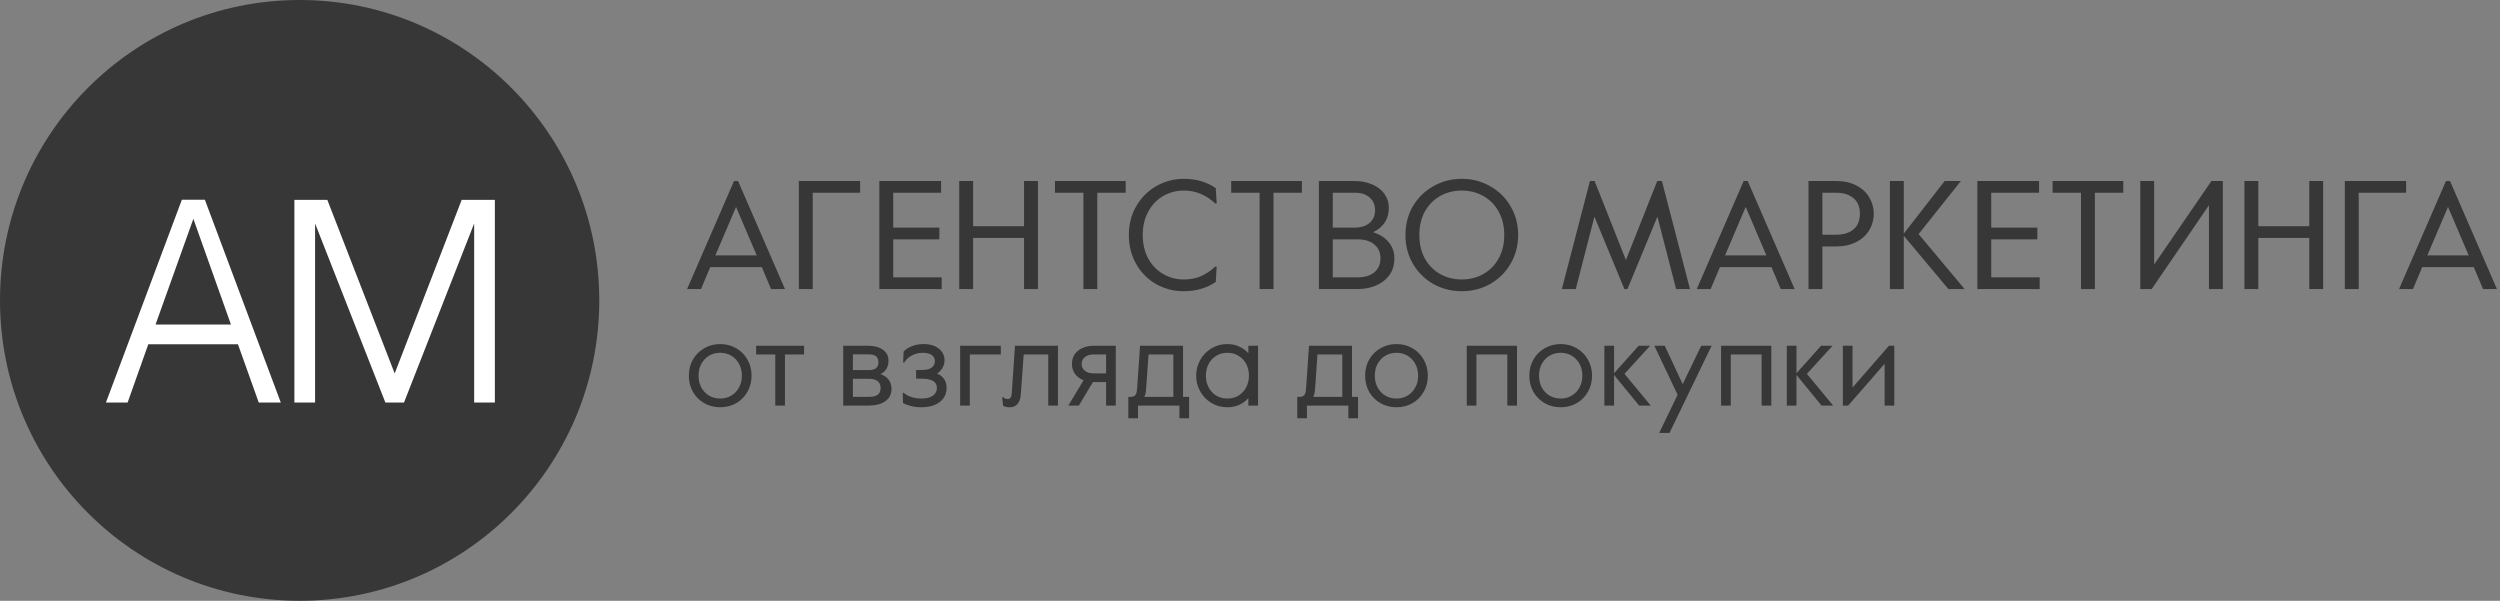 <svg width="1652" height="397" viewBox="0 0 1652 397" fill="none" xmlns="http://www.w3.org/2000/svg">
<rect x="0" y="0" width="1652" height="397" fill="#808080" stroke="none"/>
<path d="M198 397C307.352 397 396 308.129 396 198.5C396 88.871 307.352 0 198 0C88.648 0 0 88.871 0 198.5C0 308.129 88.648 397 198 397Z" fill="#383738"/>
<path d="M485.048 119.6H487.7L518.708 191H509.528L503.408 176.516H469.34L463.22 191H454.04L485.048 119.6ZM500.042 168.764L486.374 136.736L472.706 168.764H500.042ZM527.87 119.6H568.364V127.352H537.05V191H527.87V119.6ZM581.062 119.6H621.862V127.352H590.242V150.404H620.74V158.156H590.242V183.248H622.27V191H581.062V119.6ZM633.855 119.6H643.035V149.486H676.695V119.6H685.875V191H676.695V157.238H643.035V191H633.855V119.6ZM715.903 127.352H697.135V119.6H743.851V127.352H725.083V191H715.903V127.352ZM782.255 192.428C775.523 192.428 769.369 190.83 763.793 187.634C758.285 184.438 753.933 180.018 750.737 174.374C747.541 168.73 745.943 162.372 745.943 155.3C745.943 148.228 747.575 141.87 750.839 136.226C754.103 130.582 758.523 126.162 764.099 122.966C769.675 119.77 775.829 118.172 782.561 118.172C790.449 118.172 797.385 120.212 803.369 124.292L803.981 134.39H802.961C800.037 131.67 796.909 129.596 793.577 128.168C790.245 126.672 786.437 125.924 782.153 125.924C777.325 125.924 772.837 127.114 768.689 129.494C764.541 131.874 761.243 135.308 758.795 139.796C756.347 144.216 755.123 149.384 755.123 155.3C755.123 161.216 756.347 166.418 758.795 170.906C761.243 175.326 764.541 178.726 768.689 181.106C772.837 183.486 777.325 184.676 782.153 184.676C786.437 184.676 790.245 183.962 793.577 182.534C796.909 181.038 800.037 178.93 802.961 176.21H803.981L803.369 186.308C797.385 190.388 790.347 192.428 782.255 192.428ZM832.346 127.352H813.578V119.6H860.294V127.352H841.526V191H832.346V127.352ZM871.523 119.6H894.677C899.369 119.6 903.449 120.382 906.917 121.946C910.385 123.442 913.037 125.516 914.873 128.168C916.777 130.82 917.729 133.846 917.729 137.246C917.729 144.726 914.261 150.132 907.325 153.464C911.609 154.756 915.009 156.898 917.525 159.89C920.109 162.882 921.401 166.52 921.401 170.804C921.401 175.224 920.245 178.964 917.933 182.024C915.689 185.016 912.731 187.26 909.059 188.756C905.387 190.252 901.511 191 897.431 191H871.523V119.6ZM895.187 150.404C899.403 150.404 902.701 149.35 905.081 147.242C907.461 145.134 908.651 142.346 908.651 138.878C908.651 135.41 907.461 132.622 905.081 130.514C902.701 128.406 899.403 127.352 895.187 127.352H880.703V150.404H895.187ZM897.125 183.248C901.885 183.248 905.591 182.126 908.243 179.882C910.895 177.57 912.221 174.51 912.221 170.702C912.221 166.894 910.895 163.868 908.243 161.624C905.591 159.312 901.885 158.156 897.125 158.156H880.703V183.248H897.125ZM965.956 192.428C959.088 192.428 952.798 190.83 947.086 187.634C941.442 184.37 936.954 179.916 933.622 174.272C930.358 168.628 928.726 162.304 928.726 155.3C928.726 148.296 930.358 141.972 933.622 136.328C936.954 130.684 941.442 126.264 947.086 123.068C952.798 119.804 959.088 118.172 965.956 118.172C972.824 118.172 979.08 119.804 984.724 123.068C990.436 126.264 994.924 130.684 998.188 136.328C1001.52 141.972 1003.19 148.296 1003.19 155.3C1003.19 162.304 1001.52 168.628 998.188 174.272C994.924 179.916 990.436 184.37 984.724 187.634C979.08 190.83 972.824 192.428 965.956 192.428ZM965.956 184.676C971.192 184.676 975.918 183.486 980.134 181.106C984.418 178.726 987.784 175.326 990.232 170.906C992.748 166.486 994.006 161.284 994.006 155.3C994.006 149.316 992.748 144.114 990.232 139.694C987.784 135.274 984.418 131.874 980.134 129.494C975.918 127.114 971.192 125.924 965.956 125.924C960.72 125.924 955.96 127.114 951.676 129.494C947.46 131.874 944.094 135.274 941.578 139.694C939.13 144.114 937.906 149.316 937.906 155.3C937.906 161.284 939.13 166.486 941.578 170.906C944.094 175.326 947.46 178.726 951.676 181.106C955.96 183.486 960.72 184.676 965.956 184.676ZM1050.65 119.6H1053.71L1074.41 171.824L1095.12 119.6H1098.18L1116.74 191H1107.56L1095.22 143.162L1075.43 191H1073.39L1053.6 143.162L1041.26 191H1032.08L1050.65 119.6ZM1152.23 119.6H1154.88L1185.89 191H1176.71L1170.59 176.516H1136.52L1130.4 191H1121.22L1152.23 119.6ZM1167.23 168.764L1153.56 136.736L1139.89 168.764H1167.23ZM1195.05 119.6H1213.21C1218.45 119.6 1222.93 120.586 1226.67 122.558C1230.48 124.53 1233.34 127.182 1235.24 130.514C1237.21 133.778 1238.2 137.348 1238.2 141.224C1238.2 145.1 1237.21 148.704 1235.24 152.036C1233.34 155.3 1230.48 157.918 1226.67 159.89C1222.93 161.862 1218.45 162.848 1213.21 162.848H1204.23V191H1195.05V119.6ZM1213.31 155.096C1218.07 155.096 1221.88 153.94 1224.74 151.628C1227.59 149.248 1229.02 145.78 1229.02 141.224C1229.02 136.668 1227.59 133.234 1224.74 130.922C1221.88 128.542 1218.07 127.352 1213.31 127.352H1204.23V155.096H1213.31ZM1248.84 119.6H1258.02V154.382L1285.05 119.6H1295.76L1267.82 154.688L1298.21 191H1287.5L1258.02 155.81V191H1248.84V119.6ZM1306.62 119.6H1347.42V127.352H1315.8V150.404H1346.29V158.156H1315.8V183.248H1347.82V191H1306.62V119.6ZM1375.12 127.352H1356.35V119.6H1403.07V127.352H1384.3V191H1375.12V127.352ZM1414.29 119.6H1423.47V174.782L1461.32 119.6H1468.86V191H1459.68V135.614L1421.84 191H1414.29V119.6ZM1483.12 119.6H1492.3V149.486H1525.96V119.6H1535.14V191H1525.96V157.238H1492.3V191H1483.12V119.6ZM1549.46 119.6H1589.96V127.352H1558.64V191H1549.46V119.6ZM1616.31 119.6H1618.96L1649.97 191H1640.79L1634.67 176.516H1600.6L1594.48 191H1585.3L1616.31 119.6ZM1631.31 168.764L1617.64 136.736L1603.97 168.764H1631.31Z" fill="#383738"/>
<path d="M475.916 269.12C472.076 269.12 468.583 268.24 465.436 266.48C462.29 264.667 459.783 262.187 457.916 259.04C456.103 255.84 455.196 252.24 455.196 248.24C455.196 244.24 456.103 240.667 457.916 237.52C459.783 234.32 462.29 231.84 465.436 230.08C468.583 228.267 472.076 227.36 475.916 227.36C479.756 227.36 483.25 228.267 486.396 230.08C489.543 231.84 492.023 234.32 493.836 237.52C495.703 240.667 496.636 244.24 496.636 248.24C496.636 252.24 495.703 255.84 493.836 259.04C492.023 262.187 489.543 264.667 486.396 266.48C483.25 268.24 479.756 269.12 475.916 269.12ZM475.916 263.36C478.636 263.36 481.063 262.72 483.196 261.44C485.383 260.16 487.09 258.373 488.316 256.08C489.596 253.787 490.236 251.173 490.236 248.24C490.236 245.307 489.596 242.693 488.316 240.4C487.09 238.107 485.383 236.32 483.196 235.04C481.063 233.76 478.636 233.12 475.916 233.12C473.196 233.12 470.743 233.76 468.556 235.04C466.423 236.32 464.716 238.107 463.436 240.4C462.21 242.693 461.596 245.307 461.596 248.24C461.596 251.173 462.21 253.787 463.436 256.08C464.716 258.373 466.423 260.16 468.556 261.44C470.743 262.72 473.196 263.36 475.916 263.36ZM512.293 234.24H499.653V228.48H531.333V234.24H518.693V268H512.293V234.24ZM557.198 228.48H573.358C577.785 228.48 581.171 229.387 583.518 231.2C585.918 232.96 587.118 235.307 587.118 238.24C587.118 242.56 585.331 245.547 581.758 247.2C584.051 247.947 585.838 249.147 587.118 250.8C588.451 252.453 589.118 254.453 589.118 256.8C589.118 260.48 587.705 263.28 584.878 265.2C582.105 267.067 578.558 268 574.238 268H557.198V228.48ZM574.238 244.56C578.398 244.56 580.478 242.827 580.478 239.36C580.478 235.893 578.398 234.16 574.238 234.16H563.598V244.56H574.238ZM574.558 262.24C579.465 262.24 581.918 260.293 581.918 256.4C581.918 254.373 581.251 252.853 579.918 251.84C578.585 250.827 576.798 250.32 574.558 250.32H563.598V262.24H574.558ZM608.713 269.12C606.153 269.12 603.833 268.827 601.753 268.24C599.673 267.707 597.993 267.067 596.713 266.32L596.473 259.6H597.193C598.419 260.72 600.073 261.627 602.153 262.32C604.233 263.013 606.419 263.36 608.713 263.36C612.179 263.36 614.766 262.72 616.473 261.44C618.233 260.16 619.113 258.453 619.113 256.32C619.113 252.267 615.779 250.24 609.113 250.24H605.353V244.48H608.873C612.233 244.48 614.553 243.92 615.832 242.8C617.113 241.68 617.753 240.32 617.753 238.72C617.753 236.8 617.006 235.387 615.513 234.48C614.073 233.573 612.206 233.12 609.913 233.12C607.299 233.12 604.899 233.68 602.713 234.8C600.526 235.92 598.793 237.493 597.513 239.52H596.793L597.113 232.32C598.393 230.88 600.179 229.707 602.473 228.8C604.766 227.84 607.353 227.36 610.233 227.36C614.499 227.36 617.886 228.373 620.393 230.4C622.899 232.427 624.153 234.987 624.153 238.08C624.153 239.893 623.699 241.573 622.793 243.12C621.939 244.667 620.739 245.92 619.193 246.88C621.059 247.573 622.579 248.72 623.753 250.32C624.926 251.92 625.513 253.92 625.513 256.32C625.513 260.213 623.993 263.333 620.953 265.68C617.913 267.973 613.833 269.12 608.713 269.12ZM634.464 228.48H661.344V234.24H640.864V268H634.464V228.48ZM667.173 269.12C665.359 269.12 663.919 268.773 662.853 268.08L662.213 262.48H662.933C663.733 263.28 664.693 263.68 665.813 263.68C667.466 263.68 668.373 262.56 668.533 260.32L670.693 228.48H699.093V268H692.693V234.24H676.453L674.533 260.88C674.373 263.333 673.679 265.333 672.453 266.88C671.279 268.373 669.519 269.12 667.173 269.12ZM716.028 251.28C713.574 250.32 711.681 248.907 710.348 247.04C709.014 245.173 708.348 242.987 708.348 240.48C708.348 236.853 709.681 233.947 712.348 231.76C715.014 229.573 718.641 228.48 723.228 228.48H737.308V268H730.908V252.48H722.188L712.908 268H705.948L716.028 251.28ZM730.908 246.72V234.24H722.588C720.134 234.24 718.214 234.827 716.828 236C715.441 237.12 714.747 238.613 714.747 240.48C714.747 242.293 715.441 243.787 716.828 244.96C718.214 246.133 720.134 246.72 722.588 246.72H730.908ZM745.591 262.24H747.191C748.417 262.24 749.377 261.92 750.071 261.28C750.764 260.587 751.191 259.307 751.351 257.44L753.351 228.48H781.751V262.24H785.751V276.4H779.351V268H751.991V276.4H745.591V262.24ZM775.351 262.24V234.24H758.951L757.351 257.04C757.191 259.547 756.764 261.28 756.071 262.24H775.351ZM811.071 269.12C807.231 269.12 803.737 268.187 800.591 266.32C797.444 264.453 794.964 261.92 793.151 258.72C791.337 255.52 790.431 252.027 790.431 248.24C790.431 244.453 791.337 240.96 793.151 237.76C794.964 234.56 797.444 232.027 800.591 230.16C803.737 228.293 807.231 227.36 811.071 227.36C814.004 227.36 816.671 227.947 819.071 229.12C821.471 230.24 823.417 231.68 824.911 233.44V228.48H831.311V268H824.911V263.04C823.417 264.8 821.471 266.267 819.071 267.44C816.671 268.56 814.004 269.12 811.071 269.12ZM811.071 263.36C813.897 263.36 816.377 262.693 818.511 261.36C820.697 259.973 822.377 258.133 823.551 255.84C824.724 253.547 825.311 251.013 825.311 248.24C825.311 245.467 824.724 242.933 823.551 240.64C822.377 238.347 820.697 236.533 818.511 235.2C816.377 233.813 813.897 233.12 811.071 233.12C808.244 233.12 805.737 233.813 803.551 235.2C801.417 236.533 799.764 238.347 798.591 240.64C797.417 242.933 796.831 245.467 796.831 248.24C796.831 251.013 797.417 253.547 798.591 255.84C799.764 258.133 801.417 259.973 803.551 261.36C805.737 262.693 808.244 263.36 811.071 263.36ZM857.231 262.24H858.831C860.058 262.24 861.018 261.92 861.711 261.28C862.405 260.587 862.831 259.307 862.991 257.44L864.991 228.48H893.391V262.24H897.391V276.4H890.991V268H863.631V276.4H857.231V262.24ZM886.991 262.24V234.24H870.591L868.991 257.04C868.831 259.547 868.405 261.28 867.711 262.24H886.991ZM922.791 269.12C918.951 269.12 915.458 268.24 912.311 266.48C909.165 264.667 906.658 262.187 904.791 259.04C902.978 255.84 902.071 252.24 902.071 248.24C902.071 244.24 902.978 240.667 904.791 237.52C906.658 234.32 909.165 231.84 912.311 230.08C915.458 228.267 918.951 227.36 922.791 227.36C926.631 227.36 930.125 228.267 933.271 230.08C936.418 231.84 938.898 234.32 940.711 237.52C942.578 240.667 943.511 244.24 943.511 248.24C943.511 252.24 942.578 255.84 940.711 259.04C938.898 262.187 936.418 264.667 933.271 266.48C930.125 268.24 926.631 269.12 922.791 269.12ZM922.791 263.36C925.511 263.36 927.938 262.72 930.071 261.44C932.258 260.16 933.965 258.373 935.191 256.08C936.471 253.787 937.111 251.173 937.111 248.24C937.111 245.307 936.471 242.693 935.191 240.4C933.965 238.107 932.258 236.32 930.071 235.04C927.938 233.76 925.511 233.12 922.791 233.12C920.071 233.12 917.618 233.76 915.431 235.04C913.298 236.32 911.591 238.107 910.311 240.4C909.085 242.693 908.471 245.307 908.471 248.24C908.471 251.173 909.085 253.787 910.311 256.08C911.591 258.373 913.298 260.16 915.431 261.44C917.618 262.72 920.071 263.36 922.791 263.36ZM969.229 228.48H1002.43V268H996.029V234.24H975.629V268H969.229V228.48ZM1031.31 269.12C1027.47 269.12 1023.97 268.24 1020.83 266.48C1017.68 264.667 1015.17 262.187 1013.31 259.04C1011.49 255.84 1010.59 252.24 1010.59 248.24C1010.59 244.24 1011.49 240.667 1013.31 237.52C1015.17 234.32 1017.68 231.84 1020.83 230.08C1023.97 228.267 1027.47 227.36 1031.31 227.36C1035.15 227.36 1038.64 228.267 1041.79 230.08C1044.93 231.84 1047.41 234.32 1049.23 237.52C1051.09 240.667 1052.03 244.24 1052.03 248.24C1052.03 252.24 1051.09 255.84 1049.23 259.04C1047.41 262.187 1044.93 264.667 1041.79 266.48C1038.64 268.24 1035.15 269.12 1031.31 269.12ZM1031.31 263.36C1034.03 263.36 1036.45 262.72 1038.59 261.44C1040.77 260.16 1042.48 258.373 1043.71 256.08C1044.99 253.787 1045.63 251.173 1045.63 248.24C1045.63 245.307 1044.99 242.693 1043.71 240.4C1042.48 238.107 1040.77 236.32 1038.59 235.04C1036.45 233.76 1034.03 233.12 1031.31 233.12C1028.59 233.12 1026.13 233.76 1023.95 235.04C1021.81 236.32 1020.11 238.107 1018.83 240.4C1017.6 242.693 1016.99 245.307 1016.99 248.24C1016.99 251.173 1017.6 253.787 1018.83 256.08C1020.11 258.373 1021.81 260.16 1023.95 261.44C1026.13 262.72 1028.59 263.36 1031.31 263.36ZM1060.17 228.48H1066.57V246.64L1082.81 228.48H1090.41L1073.45 247.04L1090.81 268H1083.13L1066.57 247.76V268H1060.17V228.48ZM1108.56 260.88L1093.2 228.48H1100.08L1111.92 253.84L1124.16 228.48H1131.04L1103.2 286.08H1096.4L1108.56 260.88ZM1137.28 228.48H1170.48V268H1164.08V234.24H1143.68V268H1137.28V228.48ZM1180.71 228.48H1187.11V246.64L1203.35 228.48H1210.95L1193.99 247.04L1211.35 268H1203.67L1187.11 247.76V268H1180.71V228.48ZM1217.75 228.48H1224.15V256.08L1248.23 228.48H1251.75V268H1245.35V240.4L1221.27 268H1217.75V228.48Z" fill="#383738"/>
<path d="M157.231 227.472H97.998L84.323 266H70L120.17 132H135.383L185.553 266H170.987L157.231 227.472ZM127.776 144.6L102.772 214.468H152.619L127.776 144.6Z" fill="white"/>
<path d="M254.658 266L208.21 147.67V266H194.535V132.081H216.302L260.808 246.776L305.071 132.081H327V266H313.325V147.67L266.958 266H254.658Z" fill="white"/>
</svg>
